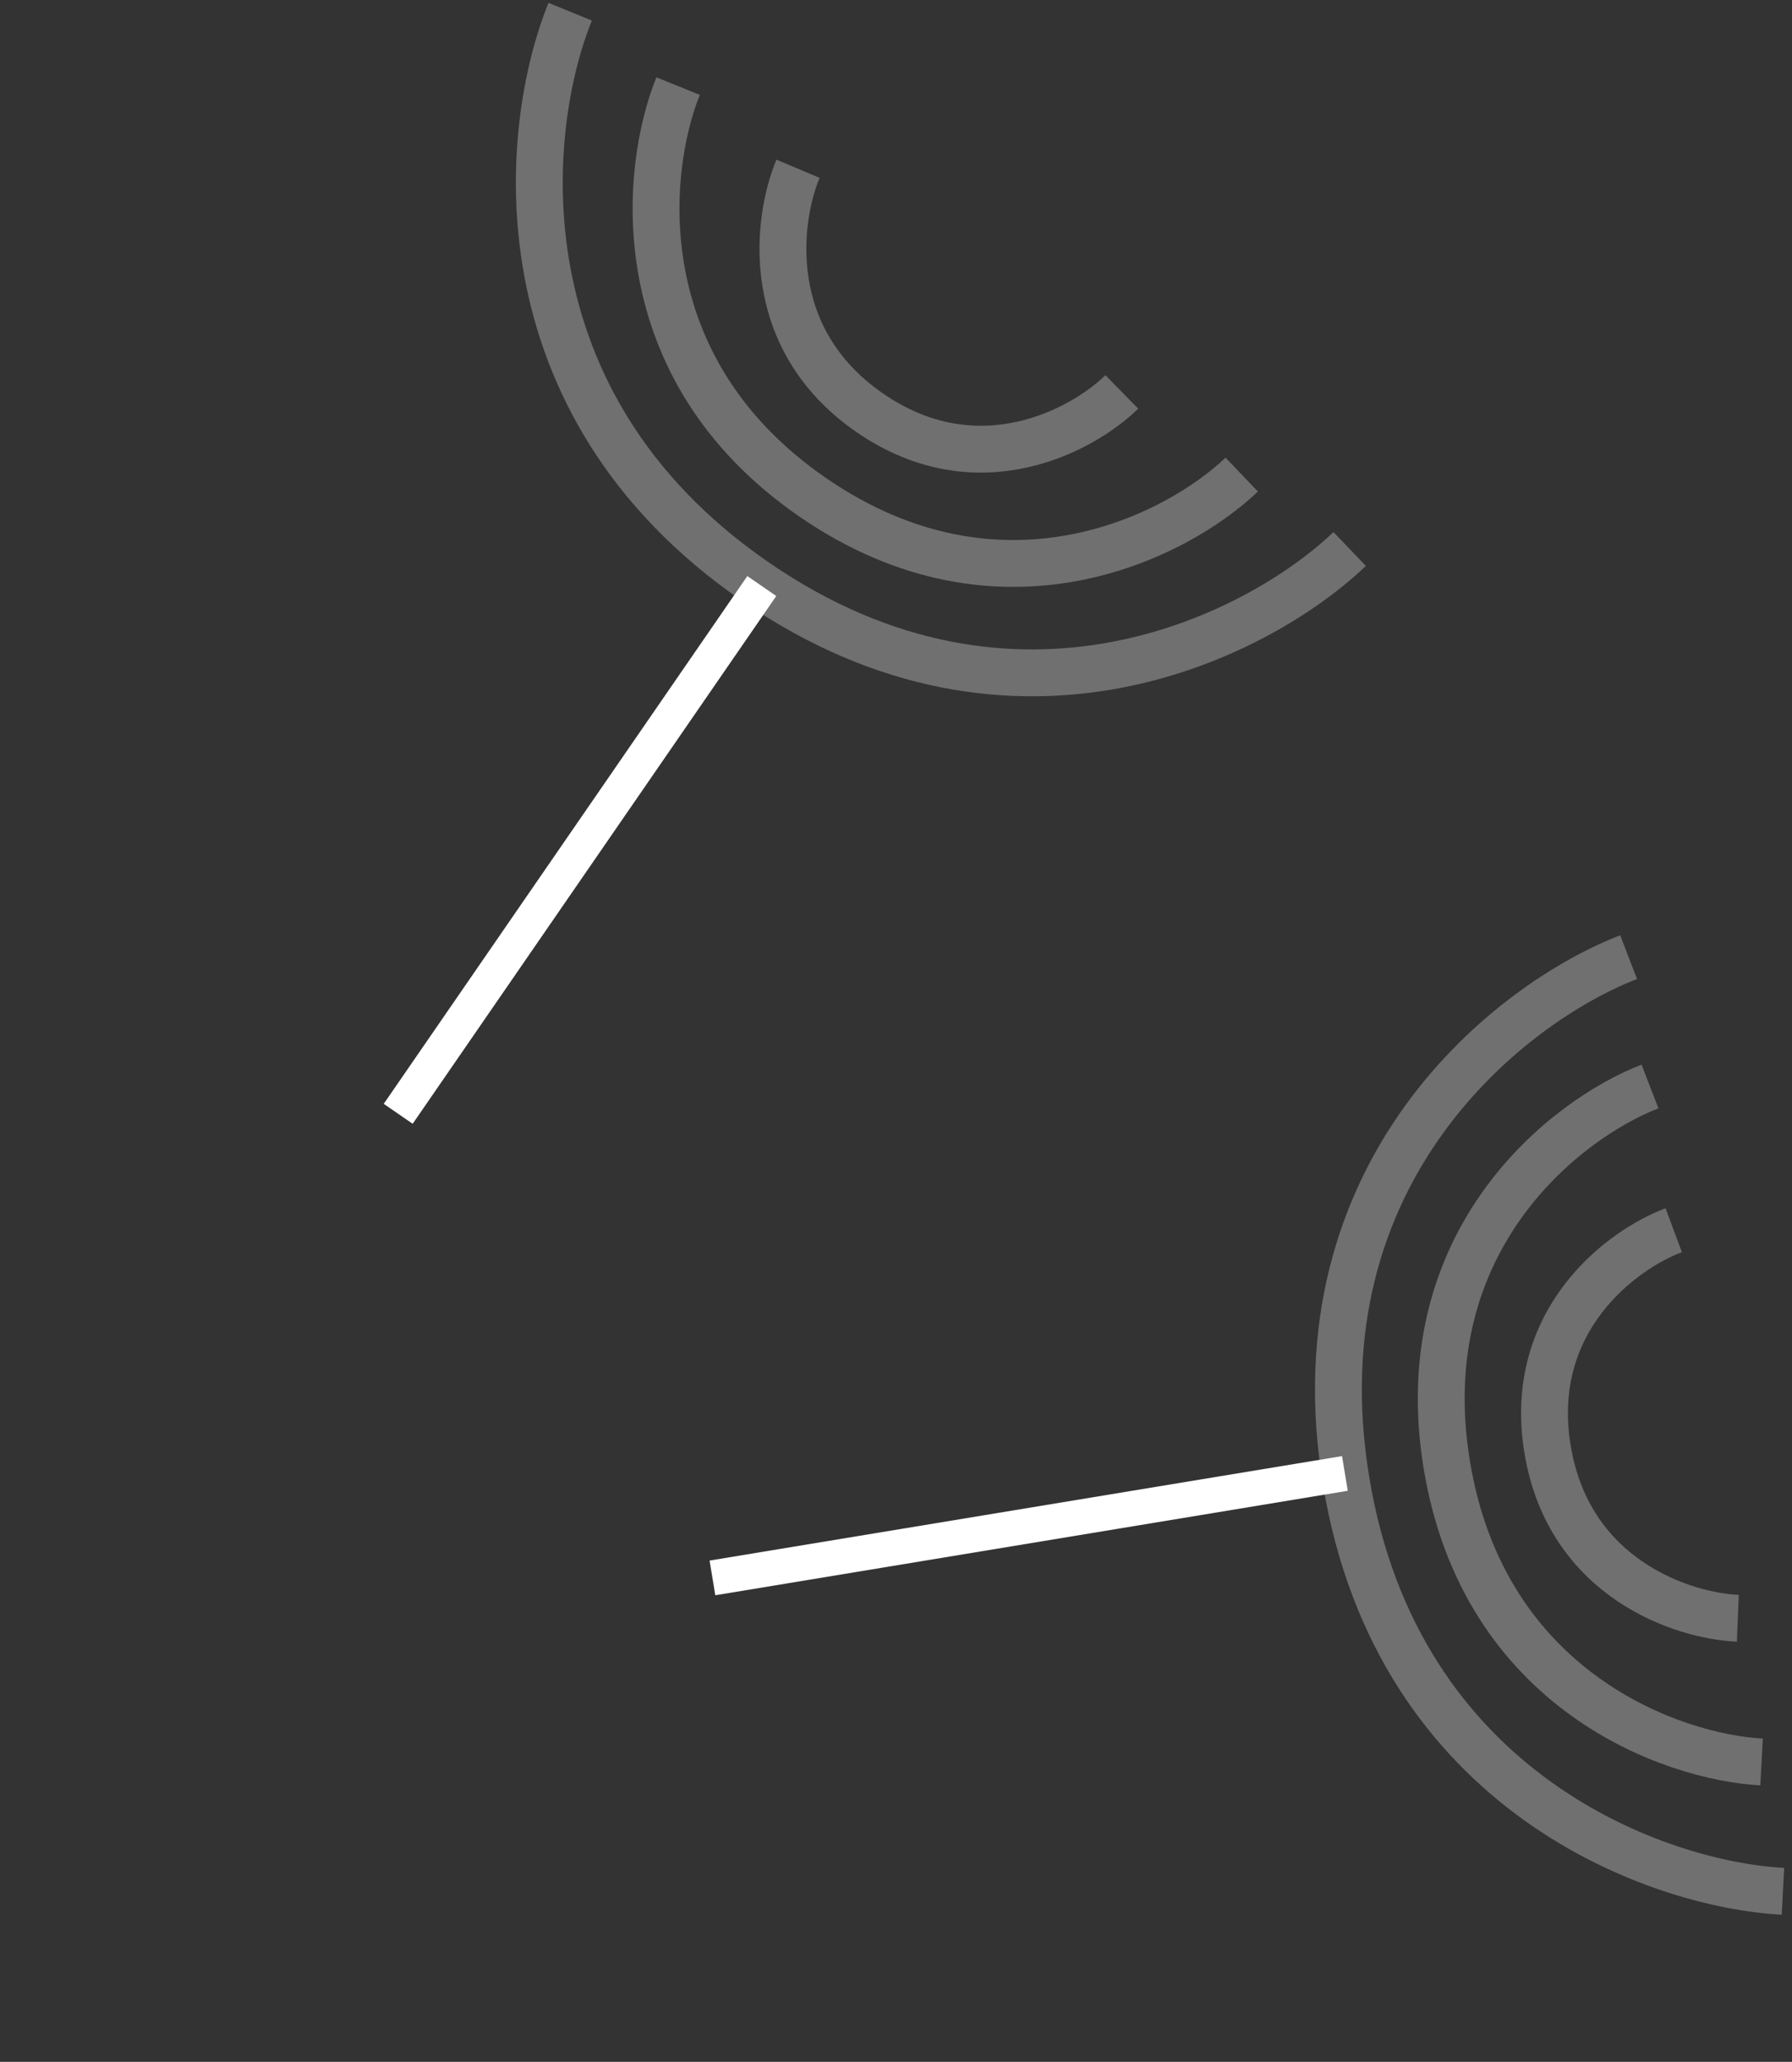 <svg width="153" height="176" viewBox="0 0 153 176" fill="none" xmlns="http://www.w3.org/2000/svg">
<rect x="0" y="0" width="153" height="176" fill="#333333" stroke="none"/>
<line x1="65.042" y1="50.025" x2="33.998" y2="95.075" stroke="white" stroke-width="3"/>
<path opacity="0.3" d="M48.683 1C44.681 10.826 42.241 34.313 64.495 49.648C86.749 64.983 107.593 54.179 115.233 46.861" stroke="white" stroke-width="4"/>
<path opacity="0.3" d="M57.897 7.35C55.022 14.429 53.294 31.359 69.385 42.447C85.477 53.536 100.512 45.777 106.018 40.511" stroke="white" stroke-width="4"/>
<path opacity="0.3" d="M68.136 14.405C66.329 18.697 65.026 28.873 74.27 35.243C83.514 41.613 92.462 36.705 95.78 33.455" stroke="white" stroke-width="4"/>
<line y1="-1.5" x2="54.71" y2="-1.5" transform="matrix(-0.987 0.163 0.163 0.987 115.071 127.253)" stroke="white" stroke-width="3"/>
<path opacity="0.3" d="M152.227 161.442C141.632 160.882 119.341 153.094 114.935 126.429C110.528 99.765 129.176 85.501 139.051 81.702" stroke="white" stroke-width="4"/>
<path opacity="0.3" d="M150.403 150.401C142.773 149.99 126.718 144.349 123.532 125.068C120.346 105.788 133.766 95.484 140.875 92.742" stroke="white" stroke-width="4"/>
<path opacity="0.3" d="M148.375 138.134C143.723 137.942 133.96 134.791 132.13 123.715C130.3 112.639 138.549 106.63 142.902 105.011" stroke="white" stroke-width="4"/>
</svg>
